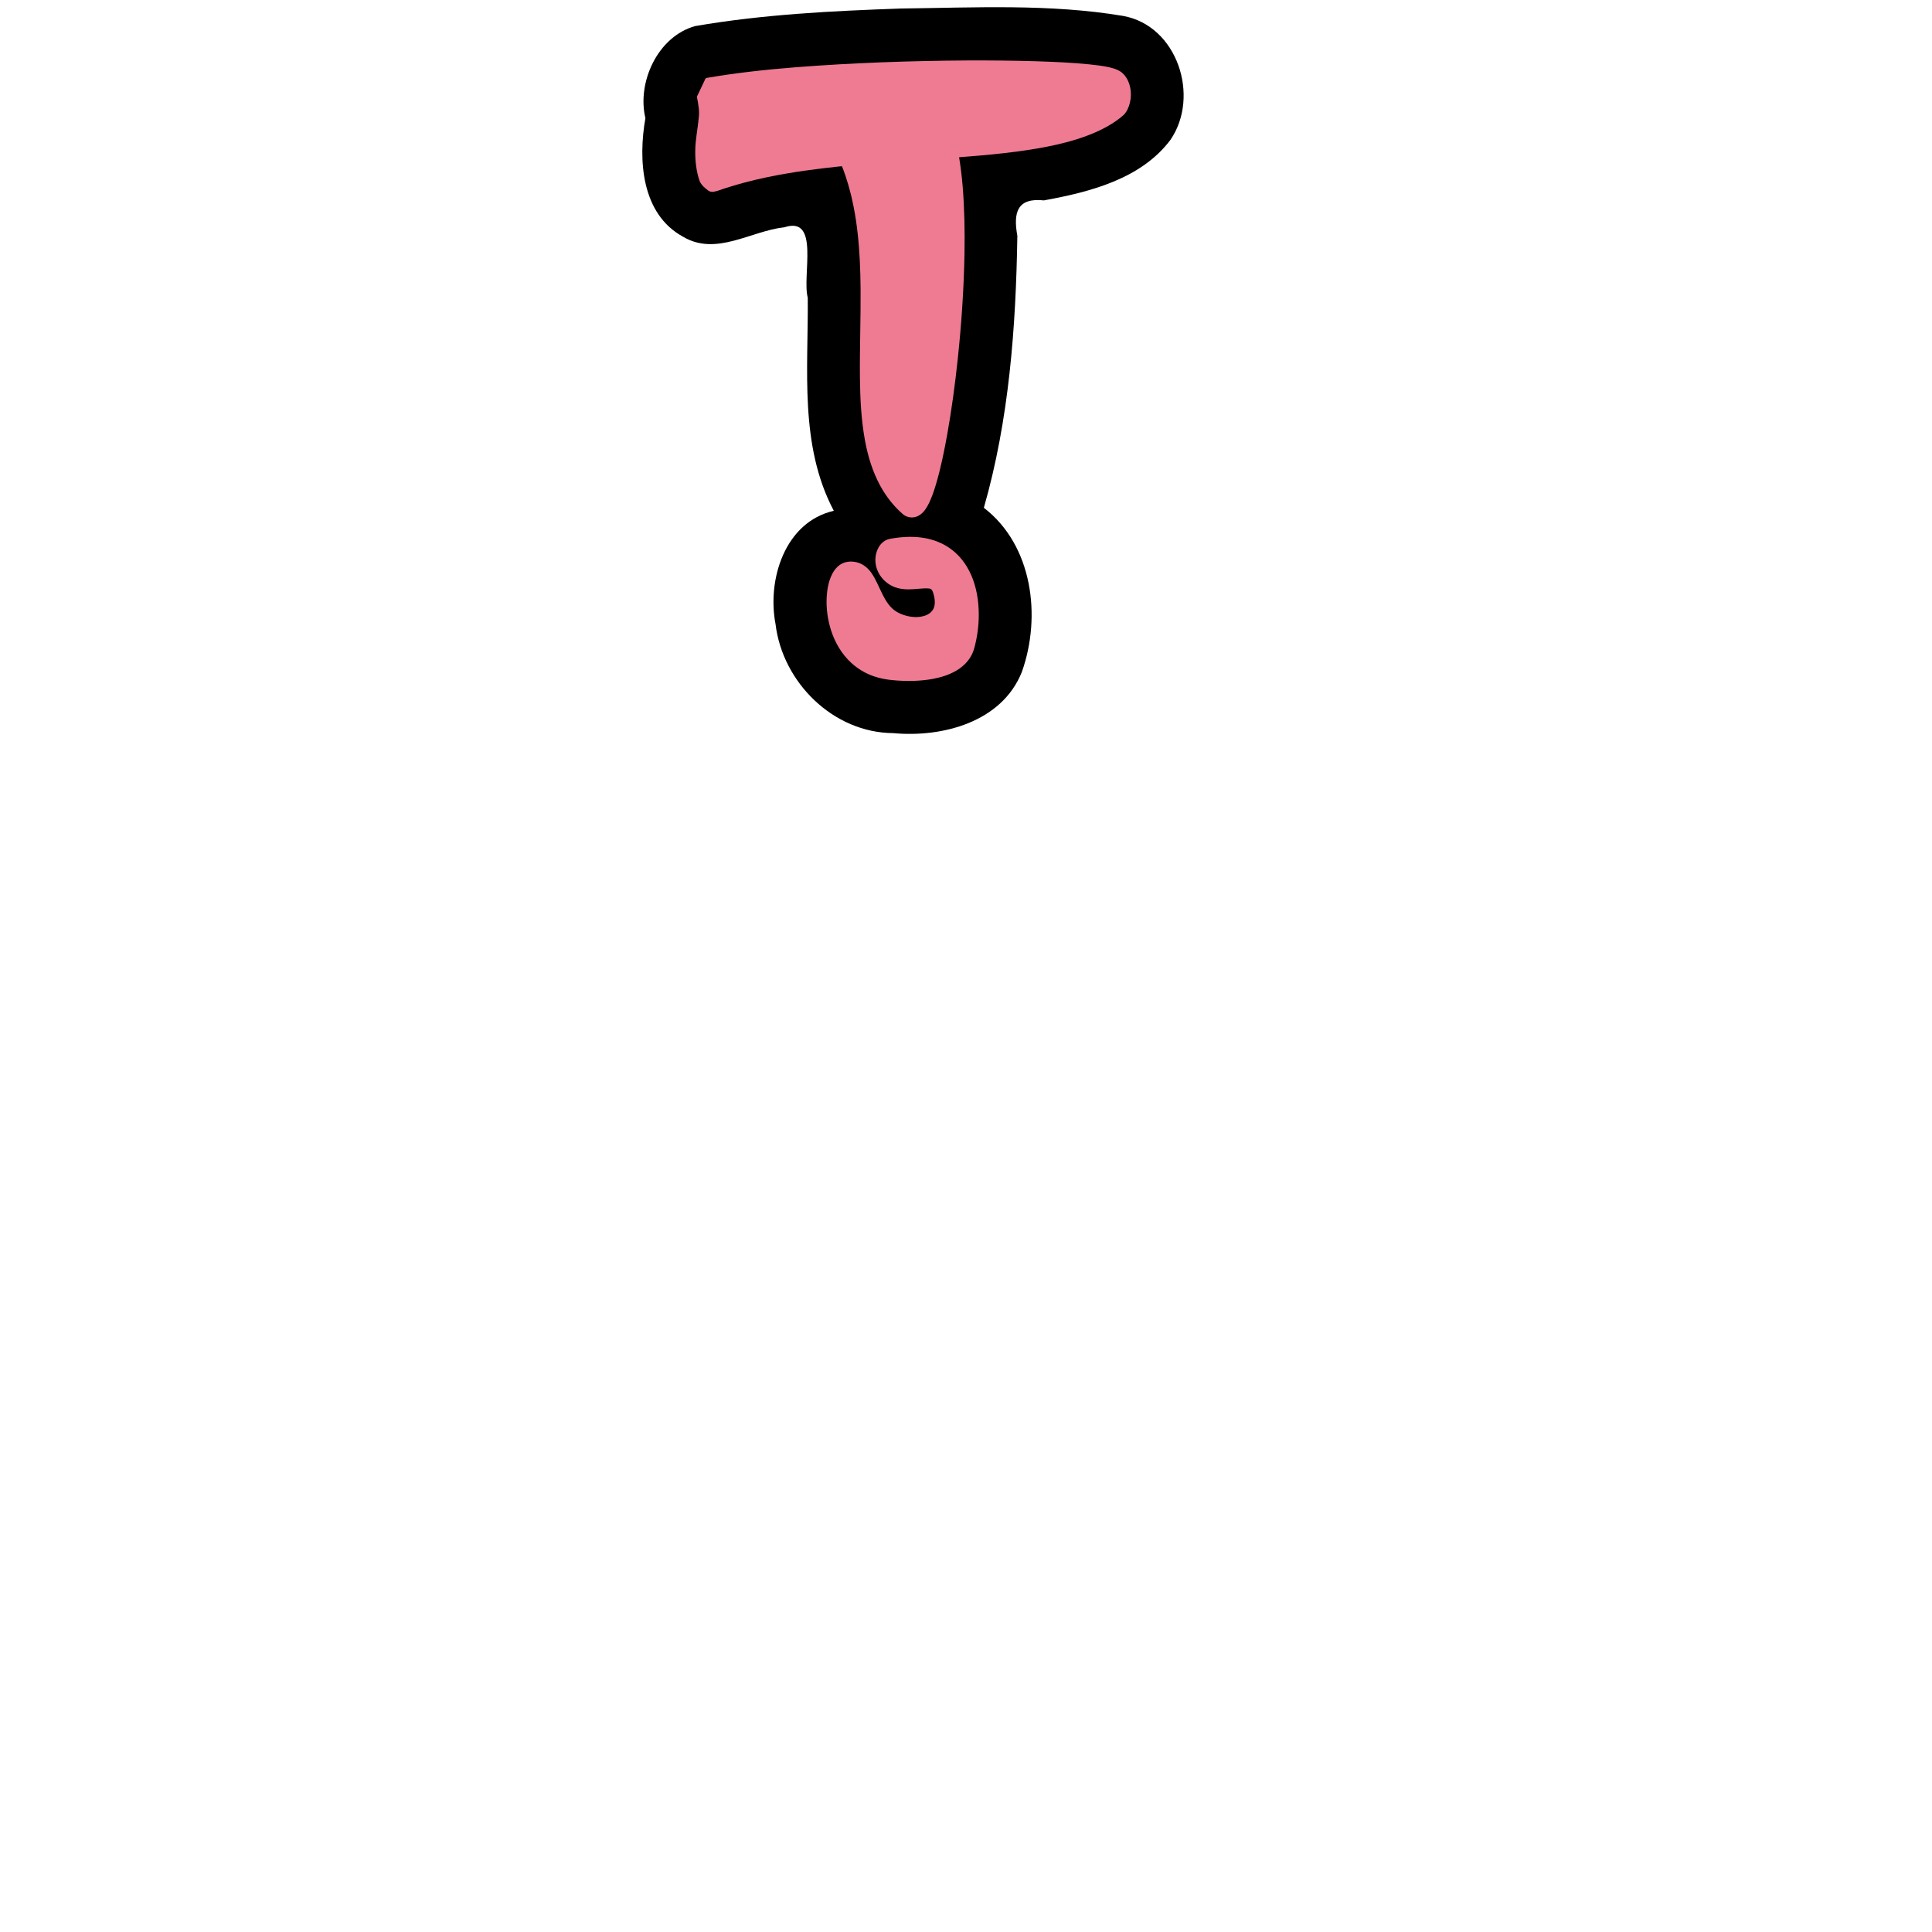 <?xml version="1.0" encoding="UTF-8" standalone="no"?>
<svg
   viewBox="0 0 2048 2048"
   version="1.1"
   id="svg1"
   sodipodi:docname="hat_authority.svg"
   inkscape:export-filename="..\..\parts\hat_authority.png"
   inkscape:export-xdpi="12"
   inkscape:export-ydpi="12"
   inkscape:version="1.3.2 (091e20e, 2023-11-25, custom)"
   xml:space="preserve"
   xmlns:inkscape="http://www.inkscape.org/namespaces/inkscape"
   xmlns:sodipodi="http://sodipodi.sourceforge.net/DTD/sodipodi-0.dtd"
   xmlns="http://www.w3.org/2000/svg"
   xmlns:svg="http://www.w3.org/2000/svg"><defs
     id="defs1"><inkscape:path-effect
       effect="fillet_chamfer"
       id="path-effect6"
       is_visible="true"
       lpeversion="1"
       nodesatellites_param="F,0,0,1,0,0,0,1 @ F,0,0,1,0,0,0,1 @ F,0,0,1,0,20.354,0,1 @ F,0,0,1,0,0,0,1 @ F,0,0,1,0,0,0,1 @ F,0,0,1,0,0,0,1 @ F,0,0,1,0,0,0,1 @ F,0,0,1,0,24.172,0,1 @ F,0,0,1,0,0,0,1 @ F,0,0,1,0,0,0,1 @ F,0,0,1,0,0,0,1 @ F,0,0,1,0,0,0,1 @ F,0,0,1,0,25.131,0,1 @ F,0,0,1,0,0,0,1 @ F,0,0,1,0,0,0,1 @ F,0,0,1,0,0,0,1 @ F,0,0,1,0,0,0,1 @ F,0,0,1,0,21.037,0,1 @ F,0,0,1,0,0,0,1 @ F,0,0,1,0,0,0,1"
       radius="0"
       unit="px"
       method="auto"
       mode="F"
       chamfer_steps="1"
       flexible="false"
       use_knot_distance="true"
       apply_no_radius="true"
       apply_with_radius="true"
       only_selected="false"
       hide_knots="false" /><inkscape:path-effect
       effect="fillet_chamfer"
       id="path-effect4"
       is_visible="true"
       lpeversion="1"
       nodesatellites_param="F,0,0,1,0,0,0,1 @ F,0,0,1,0,20.354,0,1 @ F,0,0,1,0,0,0,1 @ F,0,0,1,0,0,0,1 @ F,0,0,1,0,0,0,1 @ F,0,0,1,0,24.172,0,1 @ F,0,0,1,0,0,0,1 @ F,0,0,1,0,0,0,1 @ F,0,0,1,0,0,0,1 @ F,0,0,1,0,25.131,0,1 @ F,0,0,1,0,0,0,1 @ F,0,0,1,0,0,0,1 @ F,0,0,1,0,0,0,1 @ F,0,0,1,0,21.037,0,1 @ F,0,0,1,0,0,0,1 @ F,0,0,1,0,0,0,1"
       radius="0"
       unit="px"
       method="auto"
       mode="F"
       chamfer_steps="1"
       flexible="false"
       use_knot_distance="true"
       apply_no_radius="true"
       apply_with_radius="true"
       only_selected="false"
       hide_knots="false" /></defs><sodipodi:namedview
     id="namedview1"
     pagecolor="#ffffff"
     bordercolor="#666666"
     borderopacity="1.0"
     inkscape:showpageshadow="2"
     inkscape:pageopacity="0.0"
     inkscape:pagecheckerboard="0"
     inkscape:deskcolor="#d1d1d1"
     inkscape:zoom="0.36181641"
     inkscape:cx="921.73818"
     inkscape:cy="1012.9447"
     inkscape:window-width="1920"
     inkscape:window-height="1001"
     inkscape:window-x="-9"
     inkscape:window-y="-9"
     inkscape:window-maximized="1"
     inkscape:current-layer="svg1" /><style
     id="style1">.iris{fill:#000000}</style><g
     id="g829"
     transform="matrix(0.782,-0.136,0.136,0.782,-259.684,153.162)"
     style="display:inline"
     inkscape:label="authority_point"><path
       id="path2"
       style="fill:#000000;fill-opacity:1"
       d="m 1263.961,59.34 c -51.885,5.222 -89.541,60.996 -86.415,109.735 -19.2,53.263 -27.382,125.195 22.491,164.719 39.112,33.431 90.333,7.794 135.529,10.678 49.683,-7.171 11.79,67.599 14.512,98.019 -15.426,93.993 -45.15,192.2 -14.477,286.34 -67.039,3.549 -103.776,75.376 -102.6,135.89 -4.097,78.233 51.114,155.932 129.738,170.207 63.689,17.329 145.548,10.451 183.383,-50.996 38.573,-68.257 43.358,-164.106 -12.417,-224.73 53.412,-110.174 83.55,-230.364 106.308,-350.206 -0.272,-31.777 8.617,-50.335 43.044,-40.506 62.313,-0.483 132.875,-5.891 180.491,-50.836 49.102,-50.541 35.033,-148.603 -34.133,-173.781 -93.576,-32.888 -193.009,-44.794 -290.553,-60.552 -91.109,-12.587 -182.794,-23.847 -274.901,-23.981 z" /><path
       id="shape06"
       style="fill:#ef7b93;fill-opacity:1"
       d="m 1402.691,778.592 c -6.535,0.104 -12.607,3.763 -16.636,8.766 -7.208,8.761 -9.241,21.145 -6.177,31.956 3.191,11.373 11.565,21.232 22.427,25.952 8.14,3.696 17.137,4.762 25.958,5.472 4.973,0.483 10.027,0.719 14.852,2.112 1.492,0.476 3.12,1.303 3.567,2.936 1.104,2.927 1.116,6.109 1.356,9.189 0.177,5.323 -0.582,10.957 -3.669,15.434 -3.055,4.247 -8.129,6.626 -13.224,7.29 -0.689,0.099 -1.116,0.153 -1.817,0.218 -7.85,0.684 -15.732,-1.314 -22.822,-4.596 -5.246,-2.488 -10.228,-5.721 -14.191,-10 -5.798,-6.427 -9.123,-14.616 -11.602,-22.8 -3.232,-10.564 -5.266,-21.566 -9.996,-31.618 -3.185,-6.52 -7.965,-12.522 -14.473,-15.95 -6.387,-3.459 -14.077,-4.853 -21.178,-3.031 -6.854,1.894 -12.528,6.759 -16.607,12.456 -6.102,8.409 -9.626,18.378 -11.986,28.415 -3.372,14.773 -3.901,30.167 -1.792,45.163 2.417,16.791 8.557,33.238 18.933,46.759 7.244,9.507 16.517,17.446 27.016,23.157 8.027,4.436 16.735,7.508 25.602,9.772 16.357,4.378 33.244,7.035 50.201,7.038 11.617,-0.061 23.375,-1.522 34.274,-5.7 8.743,-3.394 16.862,-8.772 22.674,-16.208 3.325,-4.177 5.738,-8.984 7.759,-13.902 7.253,-16.736 11.822,-34.658 13.281,-52.846 1.366,-17.331 -0.256,-35.145 -6.639,-51.419 -4.692,-12.01 -12.127,-23.011 -21.905,-31.46 -9.048,-7.92 -19.921,-13.592 -31.38,-17.133 -13.493,-4.218 -27.719,-5.585 -41.806,-5.421 z" /><path
       id="shape011"
       style="fill:#ef7b93;fill-opacity:1"
       d="m 1429.404,243.613 c -3.278,3.778 -6.554,7.562 -9.83,11.344 3.455,11.972 6.308,24.131 8.139,36.462 0.603,3.934 1.15,8.1 1.594,12.151 0.494,4.457 0.88,8.925 1.205,13.397 0.048,0.854 0.122,1.996 0.18,2.961 0.244,4.077 0.417,8.351 0.52,12.521 0.149,6.021 0.151,12.331 0.025,18.365 -0.145,6.026 -0.4,12.044 -0.755,17.997 -1.483,24.736 -4.816,49.442 -8.841,73.936 -6.475,39.1 -14.822,77.885 -21.246,117.022 -4.504,27.885 -8.018,56.06 -7.69,84.356 0.276,20.873 2.853,41.882 9.503,61.738 5.351,15.843 13.269,30.922 24.009,43.786 4.572,5.116 12.137,7.318 18.725,5.348 5.913,-1.666 10.735,-5.866 14.559,-10.53 6.826,-8.274 11.89,-17.805 16.691,-27.346 10.081,-20.356 18.315,-41.559 26.12,-62.872 11.607,-31.877 21.781,-64.261 31.114,-96.871 12.829,-44.899 23.925,-90.306 32.803,-136.154 5.717,-29.824 10.428,-59.869 13.181,-90.121 1.179,-13.512 1.868,-27.069 1.953,-40.633 -2.924,-2.836 -4.982,-6.655 -8.695,-8.602 -1.241,-0.626 -2.687,-0.702 -4.035,-0.991 -12.868,-2.368 -25.527,-5.784 -37.937,-9.919 -21.829,-7.254 -43.075,-16.315 -65.386,-22.072 -11.514,-3.004 -23.285,-4.923 -35.108,-6.2 -0.267,0.309 -0.534,0.617 -0.801,0.926 z" /><path
       id="shape0111"
       style="fill:#ef7b93;fill-opacity:1"
       d="m 1021.477,261.68 c -81.492,0.396 -162.988,2.298 -244.371,6.591 -42.018,2.235 -84.007,5.316 -125.813,10.135 -1.199,0.061 -2.09,1.001 -2.625,1.998 -3.772,5.275 -7.512,10.576 -11.271,15.861 0.974,3.434 2.076,7.054 2.613,10.463 0.562,3.298 0.577,6.685 -0.025,9.978 -1.471,10.232 -4.715,20.213 -4.91,30.617 -0.228,9.983 1.553,20.192 6.286,29.059 2.692,3.952 7.04,6.233 11.164,8.395 2.853,1.66 6.292,2.07 9.513,1.501 5.862,-0.651 11.485,-2.538 17.272,-3.596 8.246,-1.735 16.498,-3.416 24.812,-4.887 20.468,-3.67 41.053,-6.529 61.615,-8.87 16.472,-1.886 32.997,-3.439 49.558,-4.781 58.899,-4.788 118.054,-6.909 177.121,-9.811 42.764,-2.109 85.563,-4.324 128.112,-9.242 17.968,-2.106 35.899,-4.677 53.624,-8.328 15.197,-3.152 30.278,-7.052 44.832,-12.484 8.107,-3.062 16.083,-6.573 23.523,-11.036 8.254,-5.565 12.255,-16.793 9.076,-26.276 -2.194,-7.05 -7.984,-12.638 -14.783,-15.305 -5.023,-2.032 -10.423,-2.834 -15.736,-3.724 -9.026,-1.309 -18.135,-1.901 -27.222,-2.603 -25.372,-1.752 -50.805,-2.348 -76.225,-2.941 -32.042,-0.629 -64.092,-0.778 -96.139,-0.717 z"
       transform="matrix(0.928,0.162,-0.241,1.387,730.085,-361.491)" /></g></svg>
